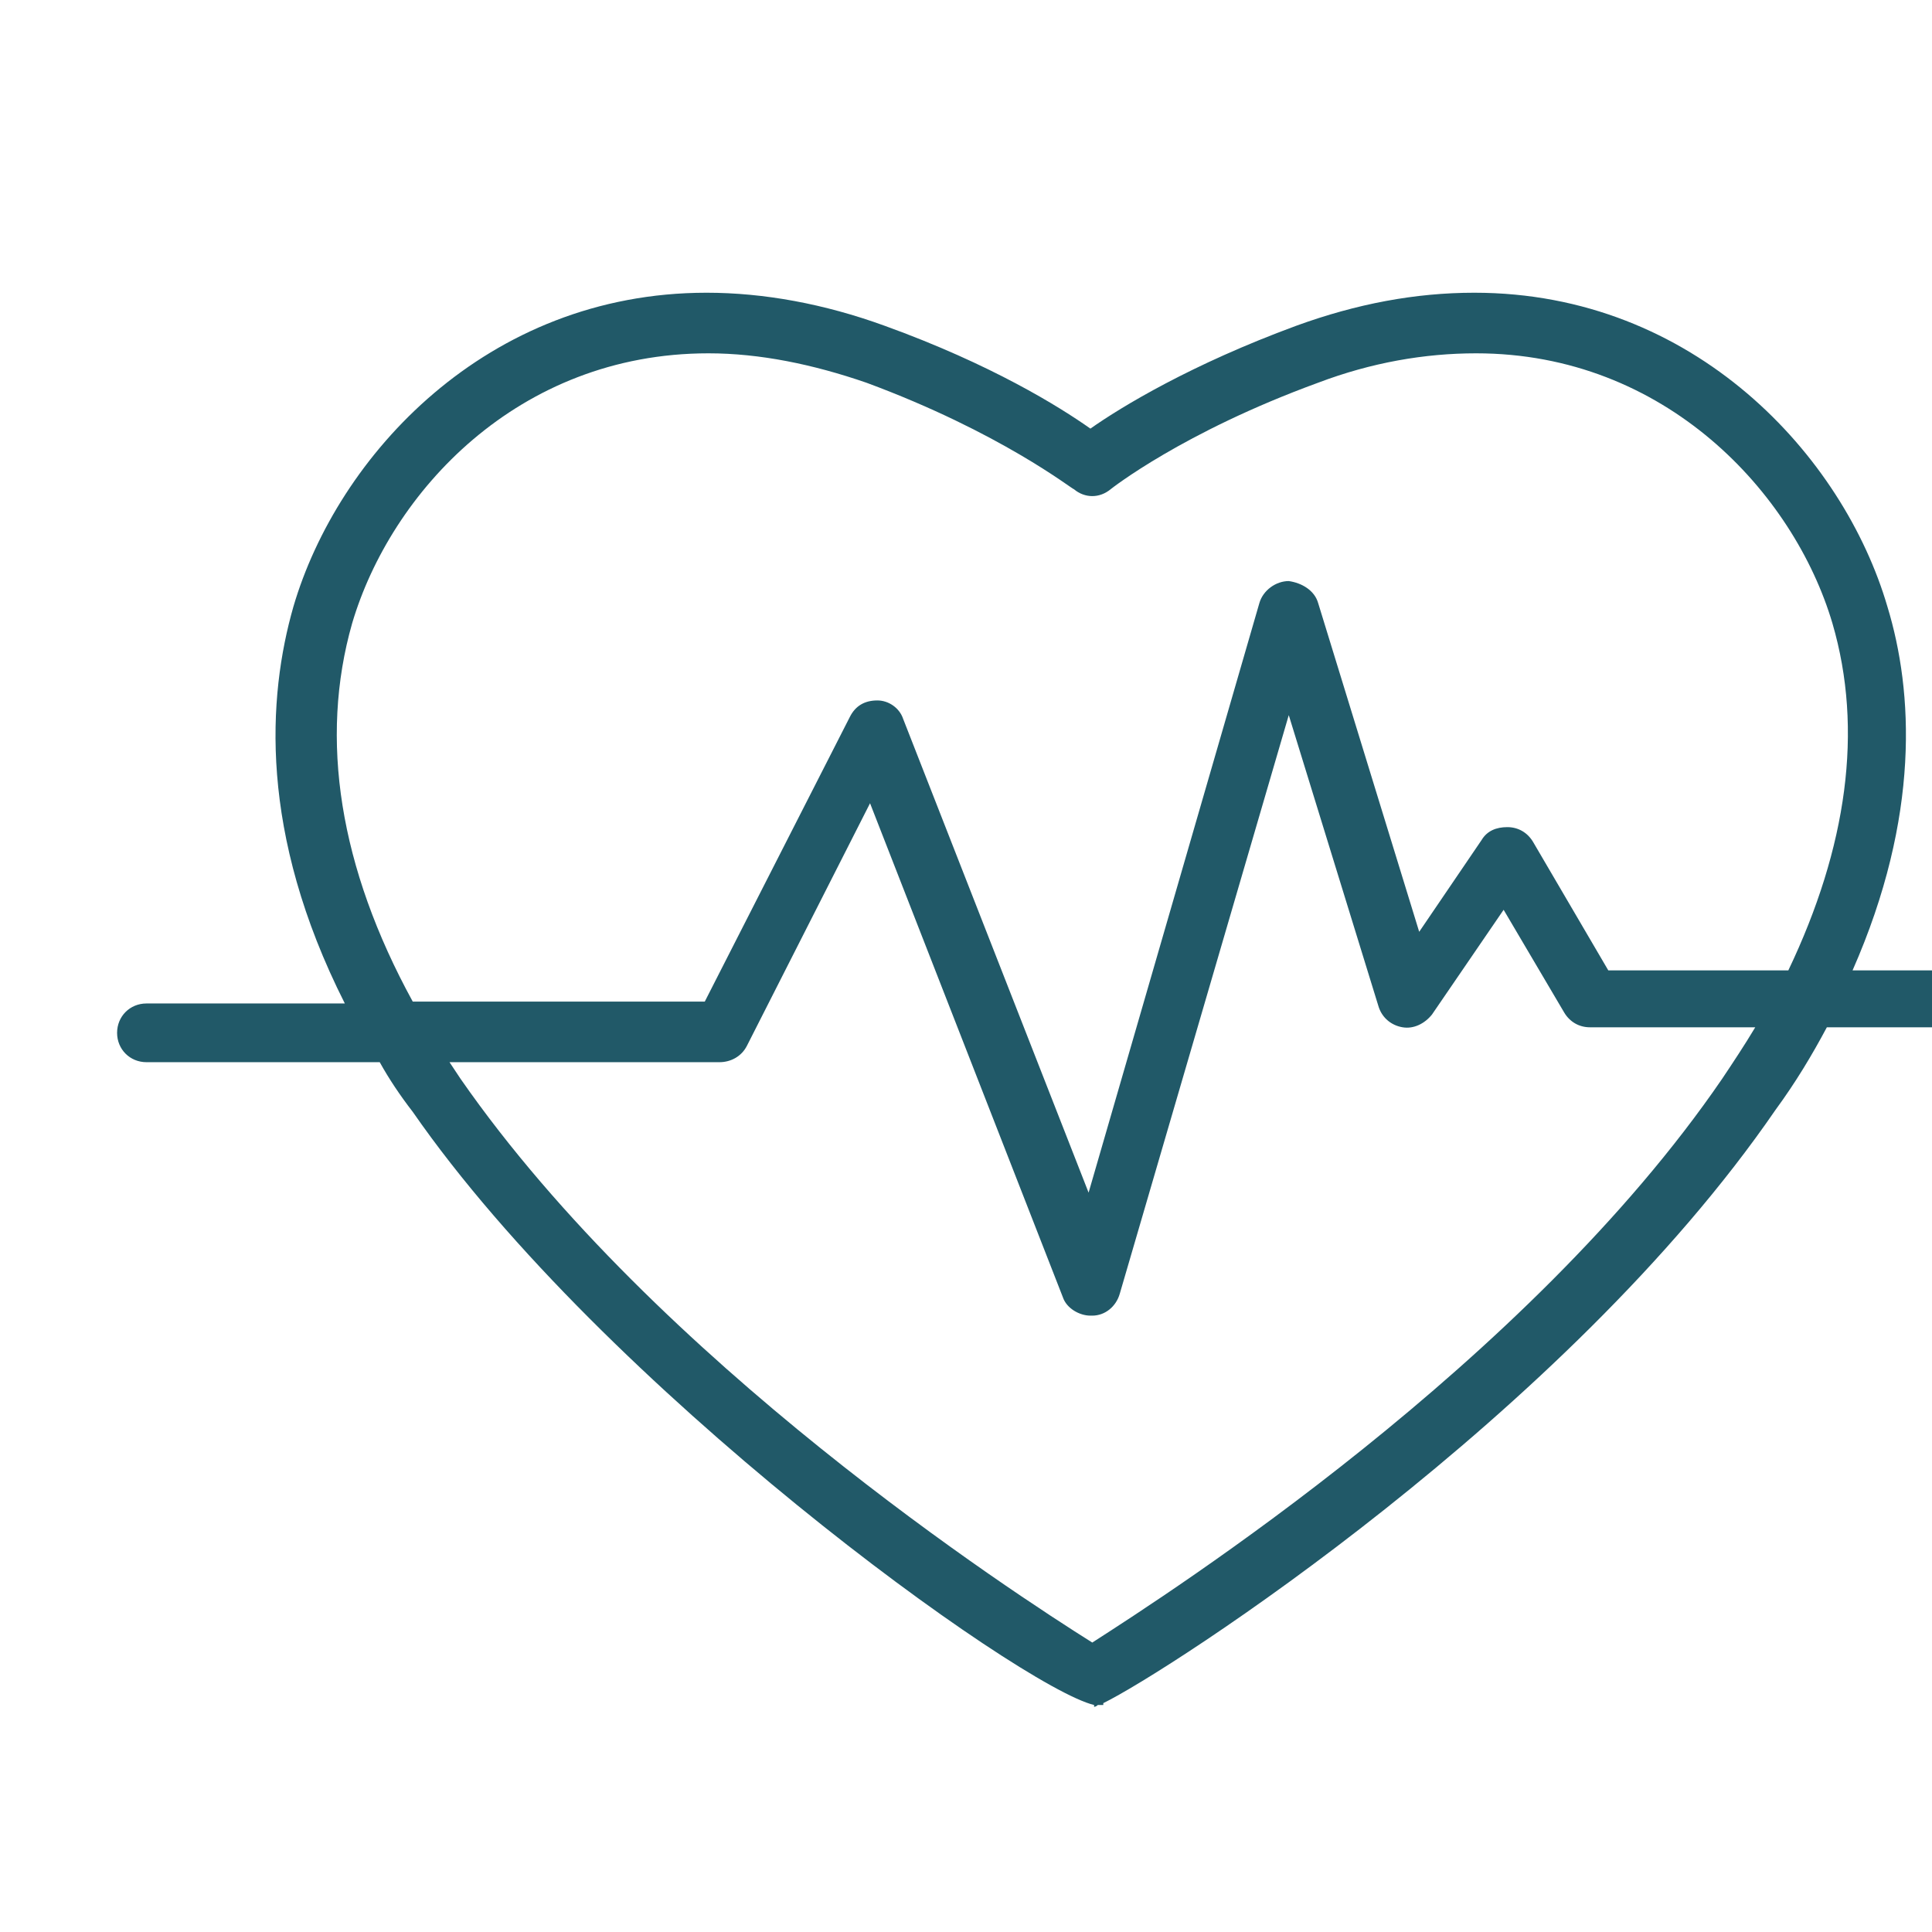 <svg width="33" height="33" viewBox="0 0 33 33" fill="none" xmlns="http://www.w3.org/2000/svg">
<g clip-path="url(#clip0)">
<path d="M34.435 16.575H31.643C32.804 13.94 32.679 11.807 32.239 10.364C31.487 7.792 28.946 5 25.182 5C24.178 5 23.174 5.188 22.139 5.565C20.351 6.223 19.159 6.945 18.625 7.321C18.092 6.945 16.932 6.223 15.112 5.565C14.077 5.188 13.042 5 12.069 5C8.305 5 5.764 7.792 5.011 10.364C4.572 11.901 4.415 14.222 5.89 17.14H2.502C2.22 17.14 2 17.359 2 17.642C2 17.924 2.22 18.143 2.502 18.143H6.486C6.643 18.426 6.831 18.708 7.05 18.991C10.313 23.696 17.402 28.809 18.688 29.123V29.154C18.688 29.154 18.72 29.154 18.751 29.123C18.782 29.123 18.814 29.123 18.845 29.123V29.091C19.943 28.558 26.75 24.166 30.326 18.959C30.671 18.489 30.953 18.018 31.204 17.547H34.498C34.78 17.547 35 17.328 35 17.046C35 16.763 34.718 16.575 34.435 16.575ZM29.416 18.426C26.091 23.288 19.974 27.209 18.657 28.056C17.308 27.209 11.222 23.257 7.866 18.426C7.803 18.332 7.74 18.238 7.678 18.143H12.289C12.477 18.143 12.665 18.049 12.759 17.861L14.861 13.72L18.155 22.159C18.218 22.347 18.437 22.472 18.625 22.472C18.625 22.472 18.625 22.472 18.657 22.472C18.876 22.472 19.065 22.316 19.127 22.096L22.013 12.215L23.55 17.203C23.613 17.391 23.77 17.516 23.958 17.547C24.146 17.579 24.335 17.485 24.46 17.328L25.683 15.54L26.719 17.297C26.813 17.453 26.97 17.547 27.158 17.547H29.981C29.793 17.861 29.605 18.143 29.416 18.426ZM30.546 16.575H27.471L26.185 14.379C26.091 14.222 25.934 14.128 25.746 14.128C25.558 14.128 25.401 14.191 25.307 14.348L24.241 15.916L22.515 10.301C22.453 10.082 22.233 9.956 22.013 9.925C21.794 9.925 21.574 10.082 21.511 10.301L18.594 20.371L15.426 12.278C15.363 12.089 15.175 11.964 14.987 11.964C14.767 11.964 14.61 12.058 14.516 12.246L12.038 17.108H7.05C5.796 14.818 5.451 12.623 6.015 10.646C6.674 8.419 8.838 6.035 12.101 6.035C12.979 6.035 13.889 6.223 14.799 6.537C17.088 7.384 18.312 8.356 18.343 8.356C18.531 8.513 18.782 8.513 18.971 8.356C18.971 8.356 20.194 7.384 22.515 6.537C23.425 6.192 24.335 6.035 25.213 6.035C28.444 6.035 30.64 8.419 31.299 10.646C31.832 12.466 31.549 14.473 30.546 16.575Z" fill="#215968"/>
</g>
<defs>
<clipPath id="clip0">
<rect width="33" height="33" fill="white" transform="matrix(-1 0 0 1 33 0)"/>
</clipPath>
</defs>
</svg>
